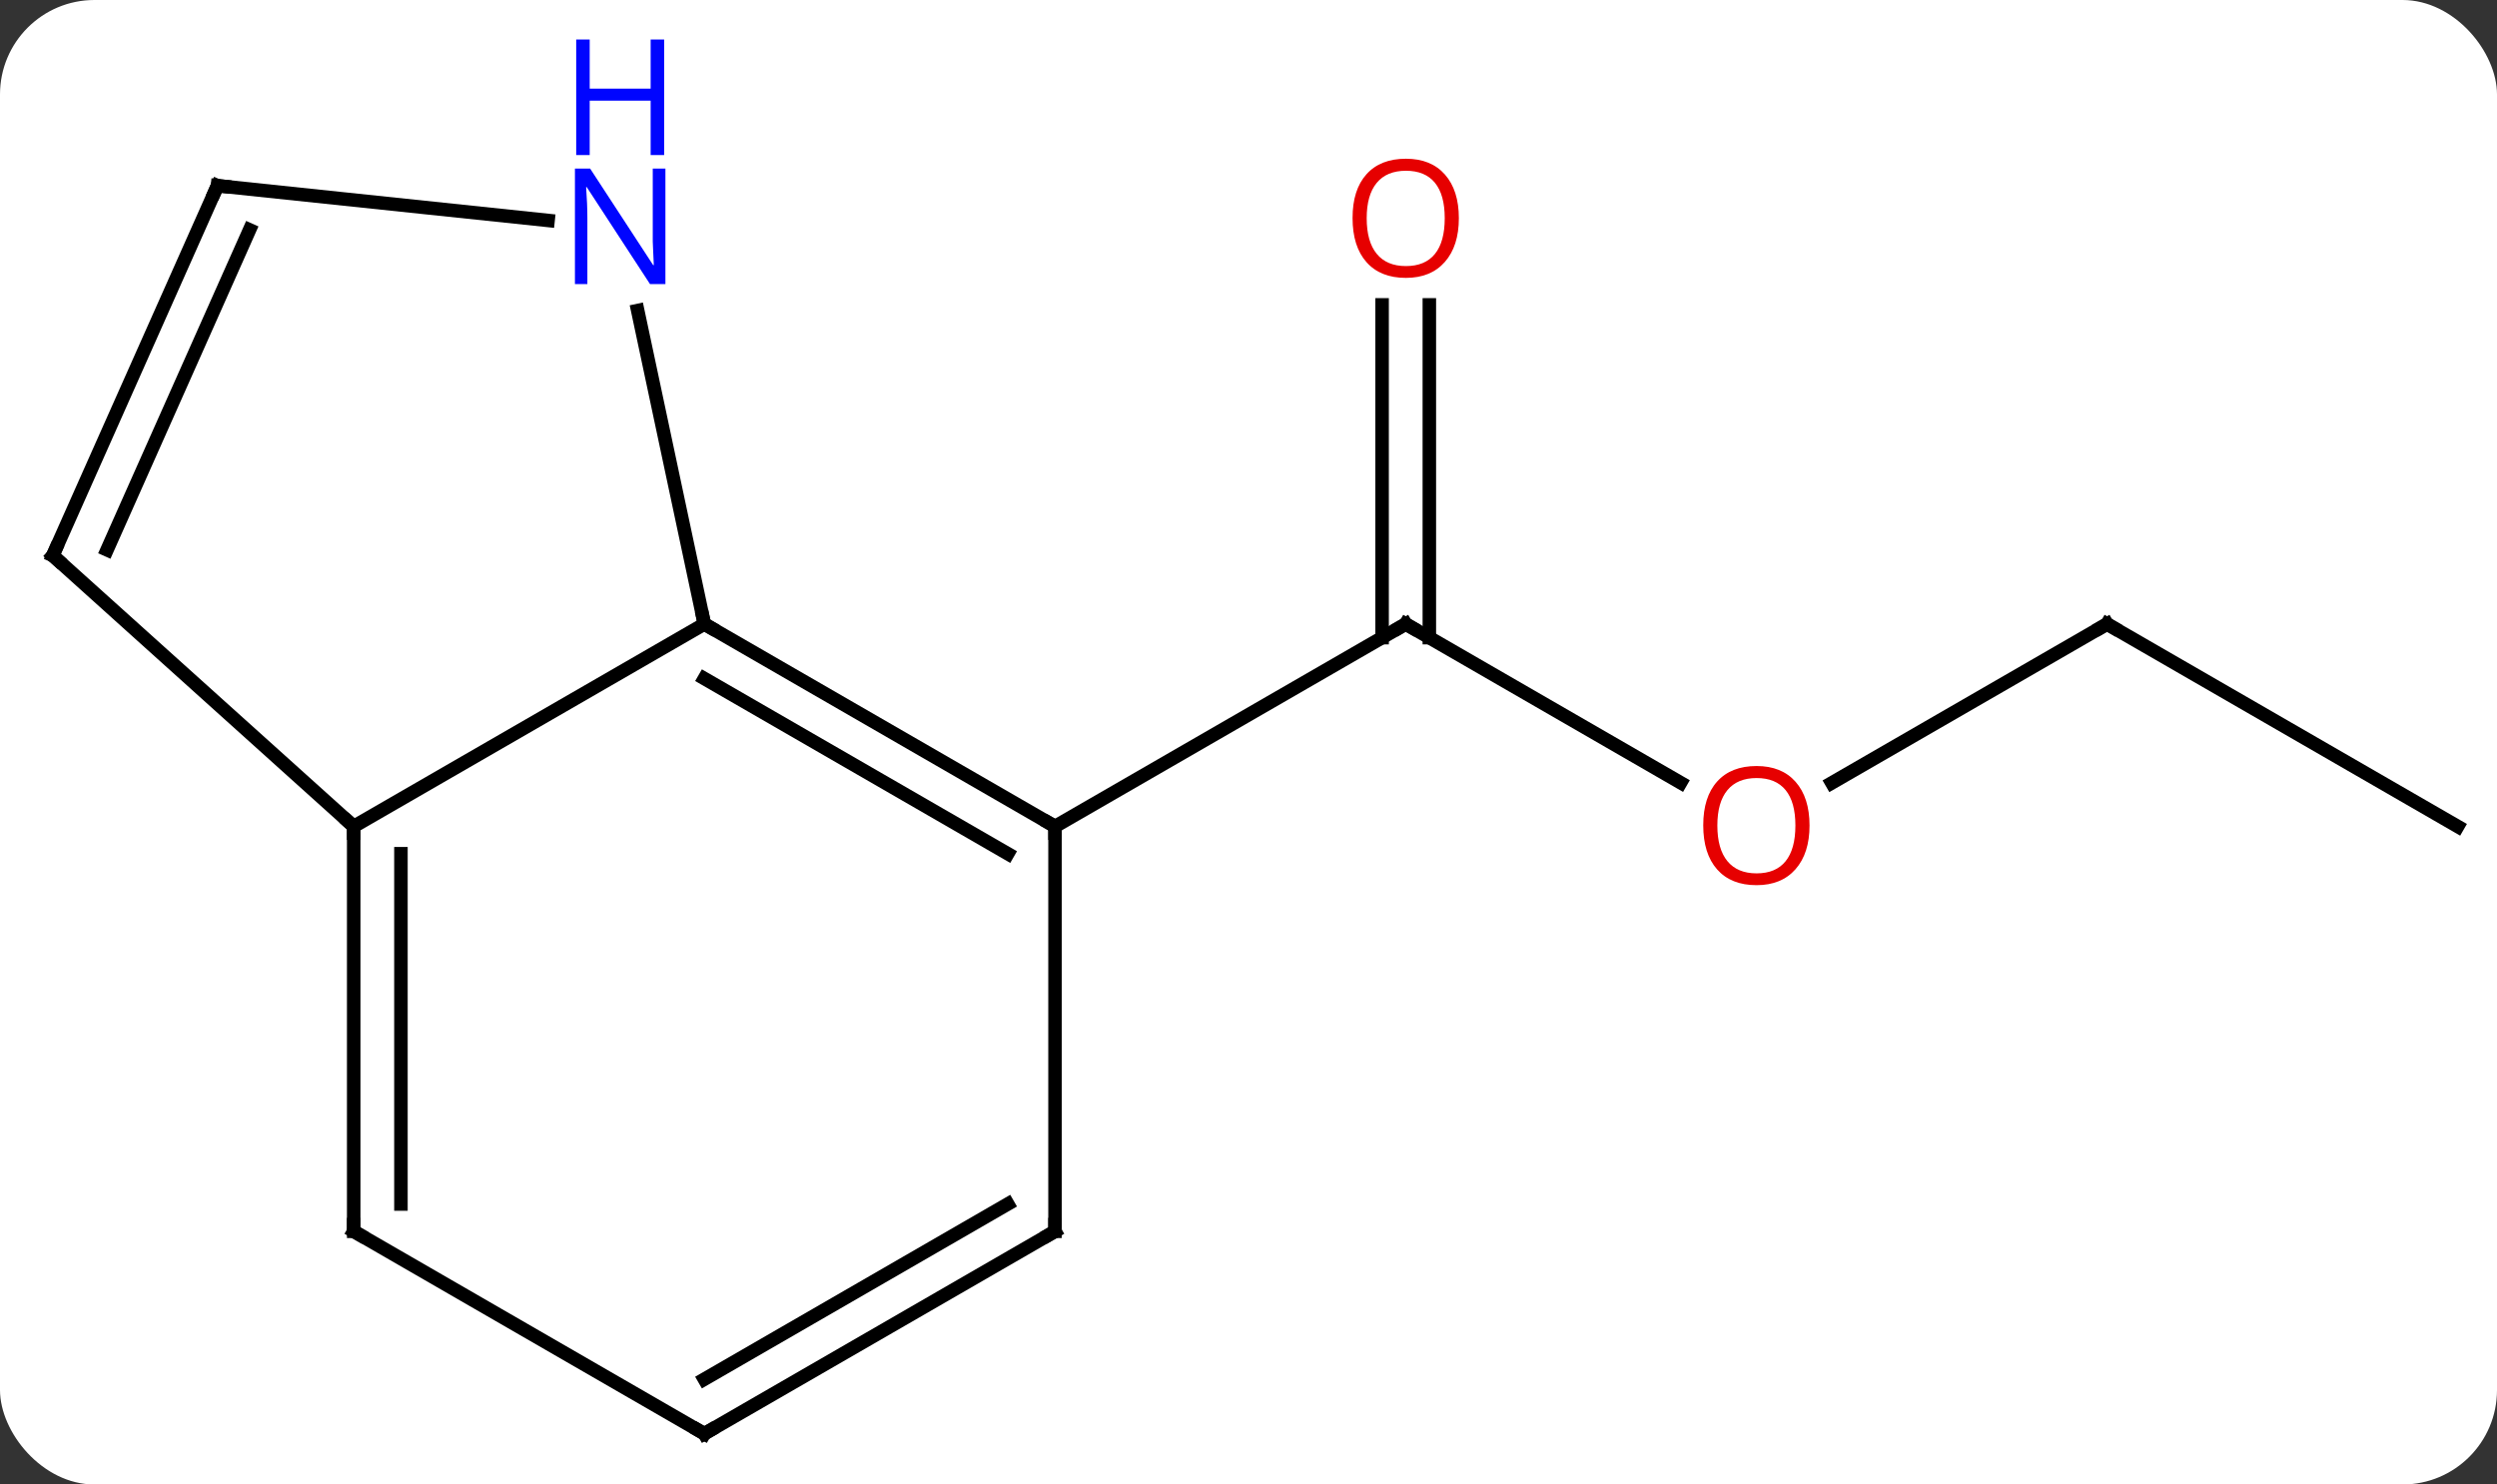 <svg width="185" viewBox="0 0 185 110" style="fill-opacity:1; color-rendering:auto; color-interpolation:auto; text-rendering:auto; stroke:black; stroke-linecap:square; stroke-miterlimit:10; shape-rendering:auto; stroke-opacity:1; fill:black; stroke-dasharray:none; font-weight:normal; stroke-width:1; font-family:'Open Sans'; font-style:normal; stroke-linejoin:miter; font-size:12; stroke-dashoffset:0; image-rendering:auto;" height="110" class="cas-substance-image" xmlns:xlink="http://www.w3.org/1999/xlink" xmlns="http://www.w3.org/2000/svg"><rect x="0" y="0" width="185" height="110" fill="#333333" stroke="none"/><svg class="cas-substance-single-component"><rect y="0" x="0" width="185" stroke="none" ry="7" rx="7" height="110" fill="white" class="cas-substance-group"/><svg y="0" x="0" width="185" viewBox="0 0 185 110" style="fill:black;" height="110" class="cas-substance-single-component-image"><svg><g><g transform="translate(93,60)" style="text-rendering:geometricPrecision; color-rendering:optimizeQuality; color-interpolation:linearRGB; stroke-linecap:butt; image-rendering:optimizeQuality;"><line y2="-2.002" y1="-13.761" x2="31.514" x1="11.148" style="fill:none;"/><line y2="-37.409" y1="-12.751" x2="12.898" x1="12.898" style="fill:none;"/><line y2="-37.409" y1="-12.751" x2="9.398" x1="9.398" style="fill:none;"/><line y2="1.239" y1="-13.761" x2="-14.835" x1="11.148" style="fill:none;"/><line y2="-13.761" y1="-1.987" x2="63.108" x1="42.715" style="fill:none;"/><line y2="1.239" y1="-13.761" x2="89.088" x1="63.108" style="fill:none;"/><line y2="1.239" y1="-13.761" x2="-14.835" x1="-40.815" style="fill:none;"/><line y2="3.26" y1="-9.72" x2="-18.335" x1="-40.815" style="fill:none;"/><line y2="1.239" y1="-13.761" x2="-66.795" x1="-40.815" style="fill:none;"/><line y2="-36.992" y1="-13.761" x2="-45.753" x1="-40.815" style="fill:none;"/><line y2="31.239" y1="1.239" x2="-14.835" x1="-14.835" style="fill:none;"/><line y2="31.239" y1="1.239" x2="-66.795" x1="-66.795" style="fill:none;"/><line y2="29.218" y1="3.26" x2="-63.295" x1="-63.295" style="fill:none;"/><line y2="-18.834" y1="1.239" x2="-89.088" x1="-66.795" style="fill:none;"/><line y2="-46.239" y1="-43.665" x2="-76.887" x1="-52.393" style="fill:none;"/><line y2="46.239" y1="31.239" x2="-40.815" x1="-14.835" style="fill:none;"/><line y2="42.198" y1="29.218" x2="-40.815" x1="-18.335" style="fill:none;"/><line y2="46.239" y1="31.239" x2="-40.815" x1="-66.795" style="fill:none;"/><line y2="-46.239" y1="-18.834" x2="-76.887" x1="-89.088" style="fill:none;"/><line y2="-42.969" y1="-19.256" x2="-74.511" x1="-85.069" style="fill:none;"/><path style="fill:none; stroke-miterlimit:5;" d="M11.581 -13.511 L11.148 -13.761 L10.715 -13.511"/></g><g transform="translate(93,60)" style="stroke-linecap:butt; fill:rgb(230,0,0); text-rendering:geometricPrecision; color-rendering:optimizeQuality; image-rendering:optimizeQuality; font-family:'Open Sans'; stroke:rgb(230,0,0); color-interpolation:linearRGB; stroke-miterlimit:5;"><path style="stroke:none;" d="M41.066 1.169 Q41.066 3.231 40.026 4.411 Q38.987 5.591 37.144 5.591 Q35.253 5.591 34.222 4.426 Q33.191 3.262 33.191 1.153 Q33.191 -0.941 34.222 -2.089 Q35.253 -3.238 37.144 -3.238 Q39.003 -3.238 40.034 -2.066 Q41.066 -0.894 41.066 1.169 ZM34.237 1.169 Q34.237 2.903 34.98 3.809 Q35.722 4.716 37.144 4.716 Q38.566 4.716 39.292 3.817 Q40.019 2.919 40.019 1.169 Q40.019 -0.566 39.292 -1.456 Q38.566 -2.347 37.144 -2.347 Q35.722 -2.347 34.98 -1.448 Q34.237 -0.55 34.237 1.169 Z"/><path style="stroke:none;" d="M15.085 -43.831 Q15.085 -41.769 14.046 -40.589 Q13.007 -39.409 11.164 -39.409 Q9.273 -39.409 8.242 -40.574 Q7.21 -41.738 7.21 -43.847 Q7.21 -45.941 8.242 -47.089 Q9.273 -48.238 11.164 -48.238 Q13.023 -48.238 14.054 -47.066 Q15.085 -45.894 15.085 -43.831 ZM8.257 -43.831 Q8.257 -42.097 9 -41.191 Q9.742 -40.284 11.164 -40.284 Q12.585 -40.284 13.312 -41.183 Q14.039 -42.081 14.039 -43.831 Q14.039 -45.566 13.312 -46.456 Q12.585 -47.347 11.164 -47.347 Q9.742 -47.347 9 -46.449 Q8.257 -45.55 8.257 -43.831 Z"/><path style="fill:none; stroke:black;" d="M62.675 -13.511 L63.108 -13.761 L63.541 -13.511"/><path style="fill:none; stroke:black;" d="M-40.382 -13.511 L-40.815 -13.761 L-40.919 -14.25"/><path style="fill:none; stroke:black;" d="M-15.268 0.989 L-14.835 1.239 L-14.835 1.739"/><path style="fill:none; stroke:black;" d="M-66.795 1.739 L-66.795 1.239 L-67.167 0.904"/><path style="fill:rgb(0,5,255); stroke:none;" d="M-43.7 -38.948 L-44.841 -38.948 L-49.529 -46.135 L-49.575 -46.135 Q-49.482 -44.87 -49.482 -43.823 L-49.482 -38.948 L-50.404 -38.948 L-50.404 -47.51 L-49.279 -47.51 L-44.607 -40.354 L-44.56 -40.354 Q-44.56 -40.51 -44.607 -41.37 Q-44.654 -42.229 -44.638 -42.604 L-44.638 -47.51 L-43.7 -47.51 L-43.7 -38.948 Z"/><path style="fill:rgb(0,5,255); stroke:none;" d="M-43.794 -48.51 L-44.794 -48.51 L-44.794 -52.541 L-49.31 -52.541 L-49.31 -48.51 L-50.31 -48.51 L-50.31 -57.073 L-49.31 -57.073 L-49.31 -53.432 L-44.794 -53.432 L-44.794 -57.073 L-43.794 -57.073 L-43.794 -48.51 Z"/><path style="fill:none; stroke:black;" d="M-14.835 30.739 L-14.835 31.239 L-15.268 31.489"/><path style="fill:none; stroke:black;" d="M-66.795 30.739 L-66.795 31.239 L-66.362 31.489"/><path style="fill:none; stroke:black;" d="M-88.716 -18.499 L-89.088 -18.834 L-88.885 -19.291"/><path style="fill:none; stroke:black;" d="M-76.39 -46.187 L-76.887 -46.239 L-77.09 -45.782"/><path style="fill:none; stroke:black;" d="M-40.382 45.989 L-40.815 46.239 L-41.248 45.989"/></g></g></svg></svg></svg></svg>